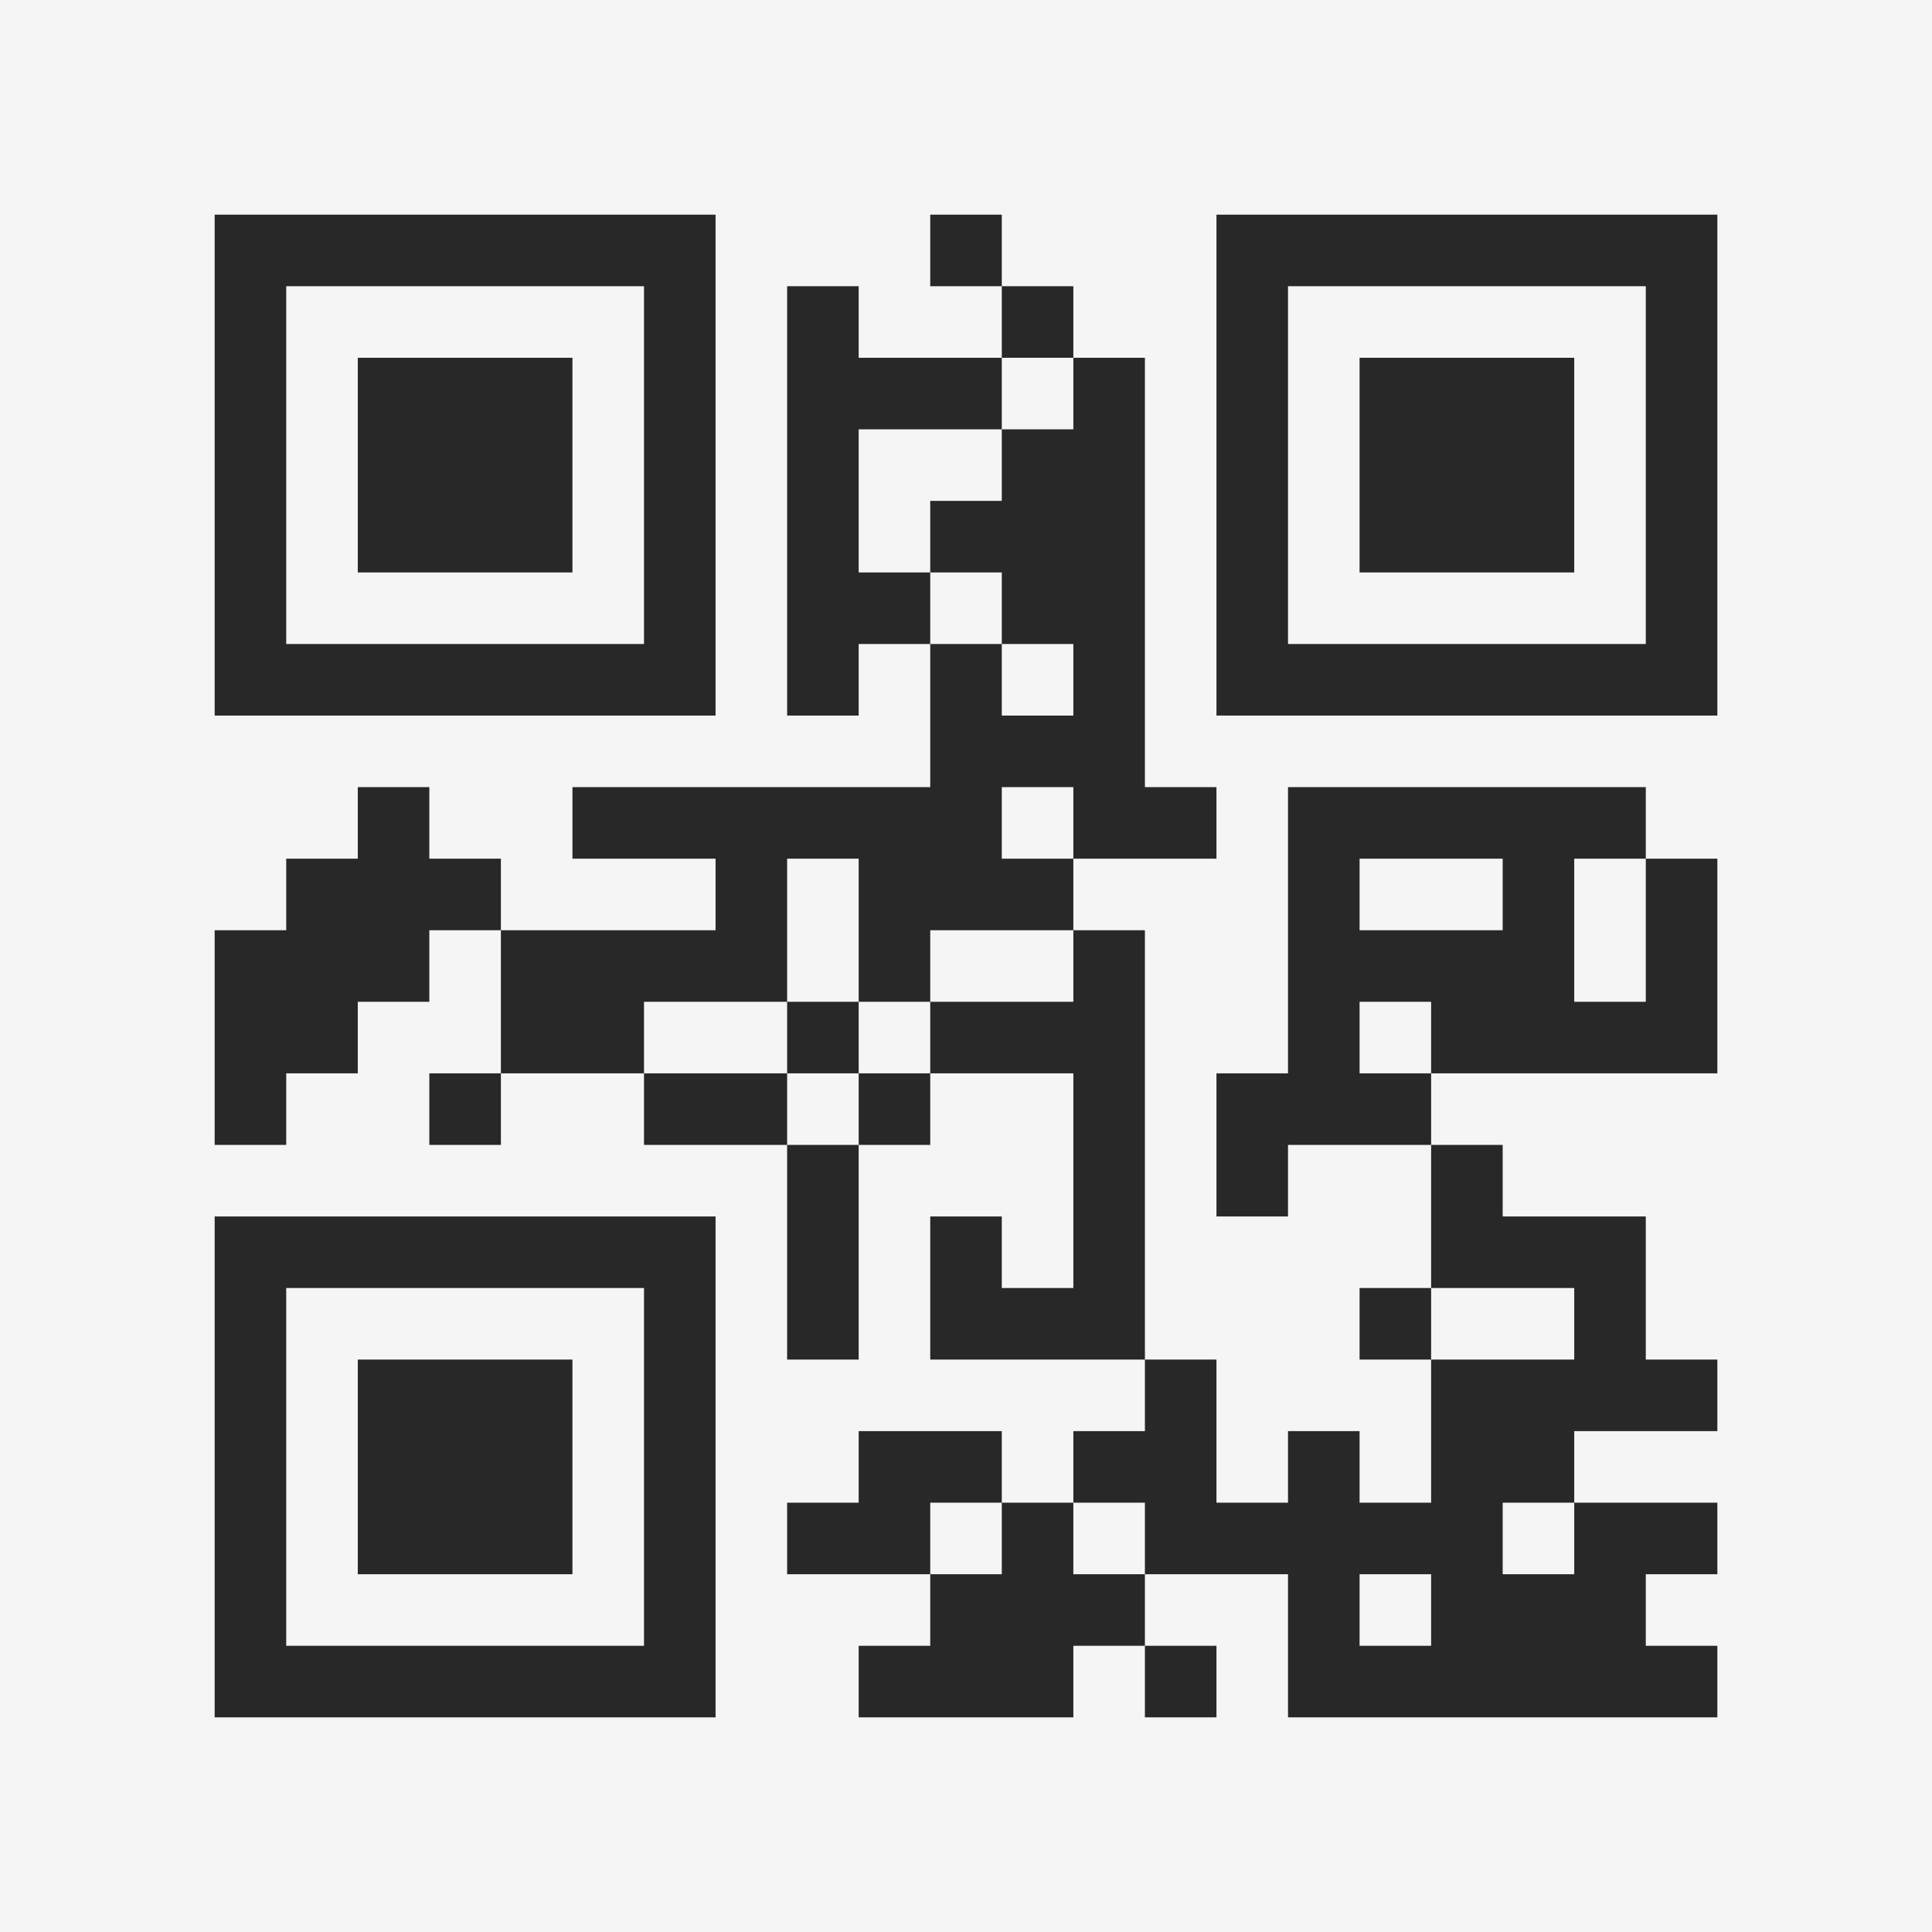 <?xml version="1.0" encoding="UTF-8"?>
<svg xmlns="http://www.w3.org/2000/svg" version="1.1" width="400" height="400" viewBox="0 0 400 400"><rect x="0" y="0" width="400" height="400" fill="#f5f5f5"/><g transform="scale(14.815)"><g transform="translate(3,3)"><path fill-rule="evenodd" d="M10 0L10 1L11 1L11 2L9 2L9 1L8 1L8 7L9 7L9 6L10 6L10 8L5 8L5 9L7 9L7 10L4 10L4 9L3 9L3 8L2 8L2 9L1 9L1 10L0 10L0 13L1 13L1 12L2 12L2 11L3 11L3 10L4 10L4 12L3 12L3 13L4 13L4 12L6 12L6 13L8 13L8 16L9 16L9 13L10 13L10 12L12 12L12 15L11 15L11 14L10 14L10 16L13 16L13 17L12 17L12 18L11 18L11 17L9 17L9 18L8 18L8 19L10 19L10 20L9 20L9 21L12 21L12 20L13 20L13 21L14 21L14 20L13 20L13 19L15 19L15 21L21 21L21 20L20 20L20 19L21 19L21 18L19 18L19 17L21 17L21 16L20 16L20 14L18 14L18 13L17 13L17 12L21 12L21 9L20 9L20 8L15 8L15 12L14 12L14 14L15 14L15 13L17 13L17 15L16 15L16 16L17 16L17 18L16 18L16 17L15 17L15 18L14 18L14 16L13 16L13 10L12 10L12 9L14 9L14 8L13 8L13 2L12 2L12 1L11 1L11 0ZM11 2L11 3L9 3L9 5L10 5L10 6L11 6L11 7L12 7L12 6L11 6L11 5L10 5L10 4L11 4L11 3L12 3L12 2ZM11 8L11 9L12 9L12 8ZM8 9L8 11L6 11L6 12L8 12L8 13L9 13L9 12L10 12L10 11L12 11L12 10L10 10L10 11L9 11L9 9ZM16 9L16 10L18 10L18 9ZM19 9L19 11L20 11L20 9ZM8 11L8 12L9 12L9 11ZM16 11L16 12L17 12L17 11ZM17 15L17 16L19 16L19 15ZM10 18L10 19L11 19L11 18ZM12 18L12 19L13 19L13 18ZM18 18L18 19L19 19L19 18ZM16 19L16 20L17 20L17 19ZM0 0L0 7L7 7L7 0ZM1 1L1 6L6 6L6 1ZM2 2L2 5L5 5L5 2ZM14 0L14 7L21 7L21 0ZM15 1L15 6L20 6L20 1ZM16 2L16 5L19 5L19 2ZM0 14L0 21L7 21L7 14ZM1 15L1 20L6 20L6 15ZM2 16L2 19L5 19L5 16Z" fill="#282828"/></g></g></svg>
